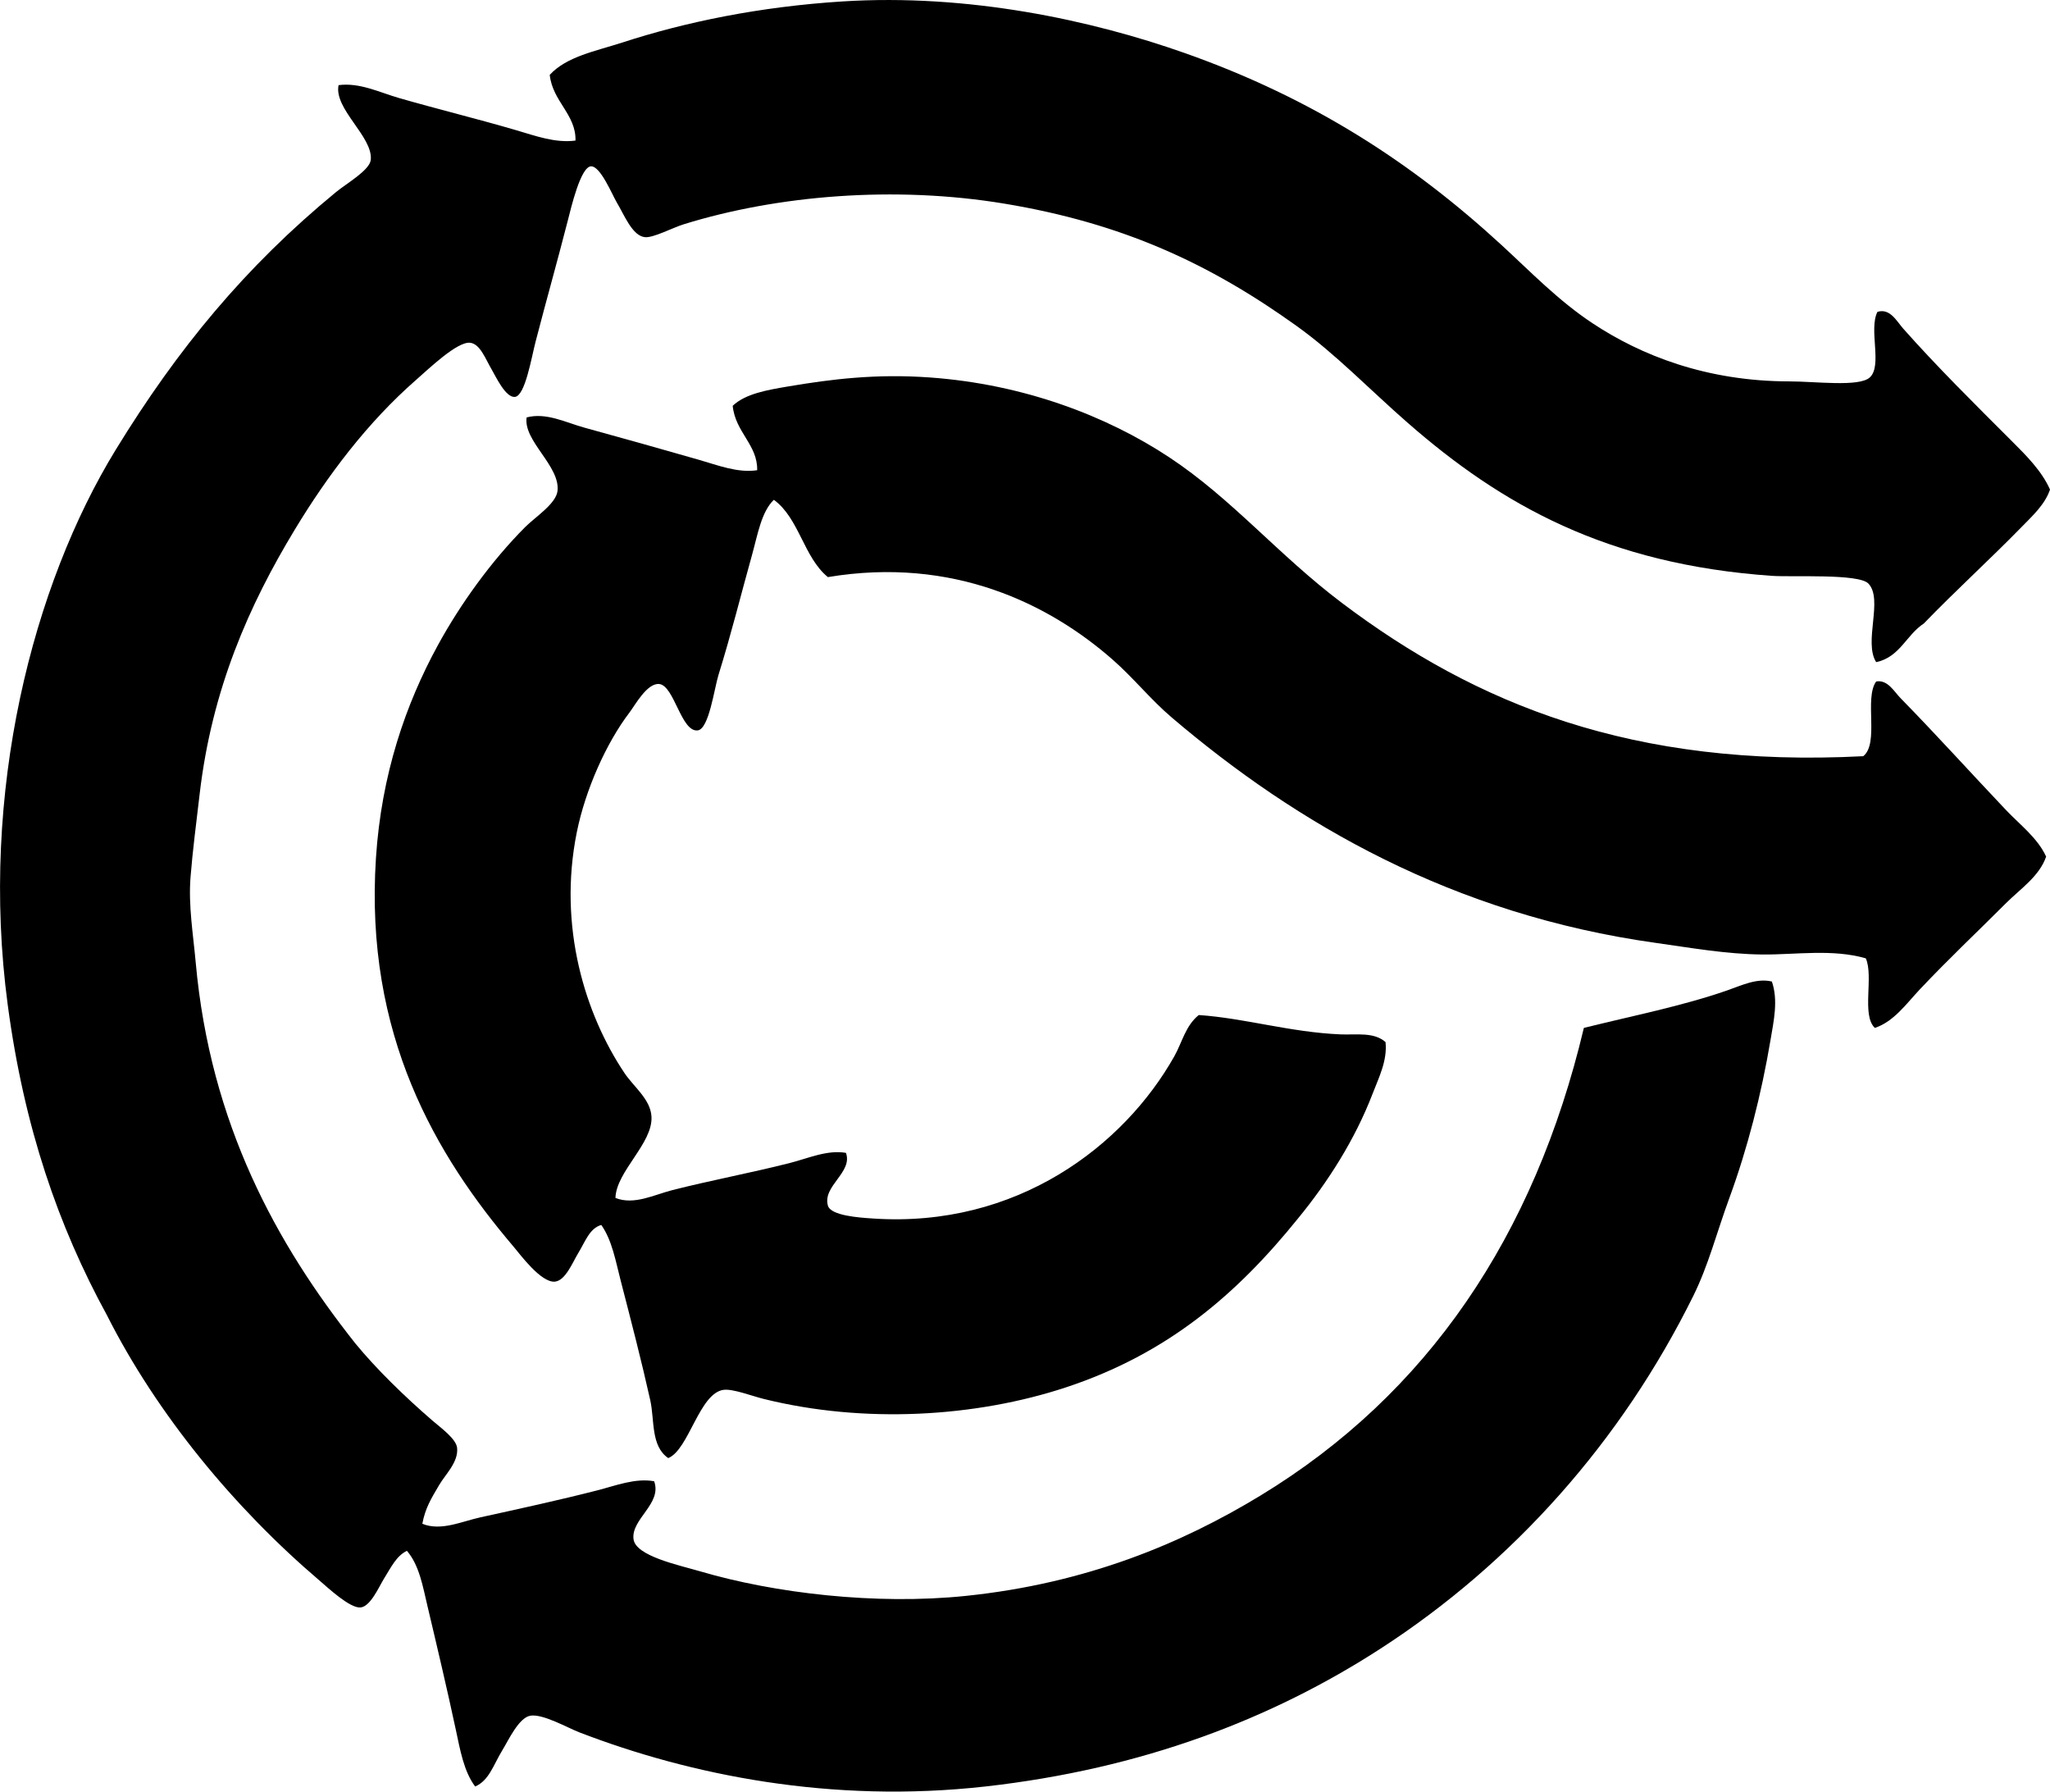 <?xml version="1.0" encoding="iso-8859-1"?>
<!-- Generator: Adobe Illustrator 19.2.0, SVG Export Plug-In . SVG Version: 6.00 Build 0)  -->
<svg version="1.1" xmlns="http://www.w3.org/2000/svg" xmlns:xlink="http://www.w3.org/1999/xlink" x="0px" y="0px"
	 viewBox="0 0 80.138 70.026" style="enable-background:new 0 0 80.138 70.026;" xml:space="preserve">
<g id="instituto_x5F_mexicano_x5F_de_x5F_opinion_x5F_publica">
	<path style="fill-rule:evenodd;clip-rule:evenodd;" d="M73.392,12.189c0.493-0.152,0.75,0.363,1.007,0.654
		c1.315,1.484,2.784,2.936,4.228,4.379c0.565,0.564,1.187,1.178,1.511,1.912c-0.194,0.584-0.694,1.037-1.108,1.461
		c-1.223,1.254-2.575,2.481-3.825,3.775c-0.682,0.443-0.935,1.314-1.862,1.51c-0.502-0.785,0.285-2.449-0.303-3.07
		c-0.378-0.4-2.96-0.246-3.775-0.303c-6.447-0.451-10.558-2.764-14.246-5.99c-1.466-1.281-2.819-2.693-4.329-3.775
		c-3.418-2.449-6.808-4.016-11.428-4.783c-4.291-0.711-8.882-0.326-12.534,0.807c-0.436,0.135-1.182,0.533-1.51,0.504
		c-0.5-0.045-0.81-0.863-1.108-1.359c-0.178-0.297-0.636-1.424-1.006-1.41c-0.407,0.016-0.779,1.619-0.906,2.113
		c-0.462,1.797-0.805,2.984-1.259,4.732c-0.163,0.627-0.408,2.115-0.805,2.166c-0.367,0.045-0.753-0.799-0.907-1.059
		c-0.248-0.418-0.455-1.017-0.855-1.057c-0.506-0.049-1.626,1.033-2.114,1.459c-1.891,1.654-3.451,3.725-4.731,5.84
		c-1.784,2.947-3.248,6.234-3.726,10.371c-0.128,1.104-0.27,2.174-0.353,3.221c-0.087,1.117,0.105,2.238,0.202,3.322
		c0.569,6.326,3.165,11.018,6.242,14.9c0.822,1,1.908,2.06,3.02,3.021c0.31,0.267,0.919,0.705,0.957,1.057
		c0.06,0.561-0.46,1.039-0.705,1.461c-0.301,0.514-0.541,0.893-0.654,1.51c0.732,0.295,1.535-0.092,2.266-0.252
		c1.53-0.336,3.061-0.668,4.581-1.057c0.714-0.184,1.485-0.488,2.215-0.354c0.32,0.881-0.91,1.475-0.806,2.266
		c0.087,0.66,1.776,1.012,2.617,1.258c2.881,0.848,6.845,1.322,10.37,0.957c4.708-0.488,8.433-2.043,11.528-3.926
		c6.523-3.967,10.7-10.131,12.635-18.274c1.87-0.467,3.828-0.85,5.588-1.461c0.571-0.197,1.17-0.496,1.762-0.352
		c0.254,0.74,0.071,1.541-0.05,2.266c-0.361,2.152-0.908,4.275-1.611,6.191c-0.498,1.357-0.817,2.629-1.409,3.826
		c-2.807,5.678-7.039,10.434-12.232,13.793c-4.237,2.74-9.298,4.697-15.455,5.387c-6.012,0.672-11.521-0.447-15.856-2.115
		c-0.458-0.176-1.423-0.729-1.913-0.654c-0.455,0.068-0.861,0.957-1.107,1.359c-0.349,0.572-0.509,1.17-1.058,1.41
		c-0.447-0.598-0.588-1.439-0.755-2.215c-0.338-1.576-0.726-3.225-1.108-4.834c-0.182-0.762-0.316-1.596-0.805-2.164
		c-0.413,0.203-0.609,0.627-0.907,1.107c-0.192,0.313-0.518,1.07-0.905,1.107c-0.415,0.039-1.279-0.773-1.611-1.057
		c-3.3-2.811-6.34-6.475-8.306-10.371c-1.9-3.477-3.238-7.344-3.876-12.131C-0.81,30.957,1.29,22.855,4.527,17.574
		c2.415-3.938,5.061-7.15,8.608-10.066c0.416-0.342,1.317-0.853,1.359-1.26c0.094-0.898-1.448-1.988-1.259-2.92
		c0.83-0.109,1.598,0.283,2.366,0.504c1.523,0.438,3.056,0.812,4.581,1.258c0.74,0.217,1.529,0.51,2.315,0.404
		c0.026-1.02-0.894-1.524-1.007-2.568c0.66-0.719,1.795-0.926,2.819-1.258c2.514-0.818,5.404-1.406,8.608-1.611
		c4.934-0.314,9.751,0.73,13.39,2.014c5.02,1.771,8.9,4.299,12.384,7.5c1.144,1.051,2.229,2.182,3.574,3.07
		c1.865,1.234,4.424,2.266,7.702,2.266c0.999,0,2.698,0.225,3.121-0.15C73.599,14.304,73.041,12.883,73.392,12.189z"/>
	<path style="fill-rule:evenodd;clip-rule:evenodd;" d="M72.838,29.556c0.633-0.51,0.029-2.254,0.504-2.92
		c0.451-0.082,0.703,0.397,0.956,0.654c1.373,1.4,2.736,2.912,4.128,4.379c0.542,0.57,1.226,1.082,1.561,1.812
		c-0.267,0.773-1.011,1.262-1.561,1.812c-1.119,1.119-2.268,2.201-3.373,3.373c-0.526,0.559-1.02,1.266-1.762,1.51
		c-0.527-0.496-0.04-2.008-0.353-2.719c-1.302-0.375-2.734-0.141-4.027-0.15c-1.434-0.012-2.85-0.268-4.178-0.453
		c-7.938-1.109-14.047-4.654-18.928-8.811c-0.824-0.701-1.491-1.543-2.316-2.266c-2.466-2.162-6.222-4.039-11.125-3.221
		c-0.945-0.766-1.123-2.301-2.113-3.021c-0.49,0.473-0.632,1.363-0.856,2.166c-0.449,1.605-0.782,2.98-1.309,4.682
		c-0.165,0.531-0.37,2.103-0.806,2.164c-0.65,0.09-0.921-1.752-1.51-1.812c-0.473-0.047-0.941,0.822-1.158,1.108
		c-0.915,1.197-1.73,3.033-2.063,4.682c-0.746,3.691,0.325,7.119,1.862,9.414c0.366,0.547,1.022,1.025,1.057,1.711
		c0.054,1.041-1.38,2.137-1.409,3.172c0.724,0.289,1.499-0.119,2.215-0.303c1.467-0.375,3.035-0.666,4.581-1.057
		c0.737-0.186,1.478-0.529,2.215-0.402c0.277,0.762-0.927,1.297-0.705,2.064c0.115,0.393,1.222,0.467,1.763,0.502
		c5.629,0.379,9.817-2.854,11.779-6.342c0.3-0.533,0.44-1.201,0.956-1.611c1.8,0.123,3.567,0.672,5.537,0.756
		c0.628,0.025,1.309-0.1,1.763,0.301c0.077,0.727-0.267,1.396-0.504,2.014c-0.692,1.803-1.755,3.465-2.92,4.883
		c-2.38,2.949-5.08,5.279-9.061,6.596c-3.539,1.17-7.903,1.43-11.83,0.453c-0.455-0.113-1.193-0.4-1.56-0.354
		c-0.951,0.125-1.357,2.338-2.165,2.668c-0.689-0.471-0.529-1.48-0.704-2.266c-0.34-1.525-0.748-3.1-1.158-4.682
		c-0.197-0.762-0.333-1.562-0.755-2.164c-0.462,0.131-0.628,0.654-0.906,1.107c-0.218,0.358-0.494,1.066-0.906,1.108
		c-0.542,0.055-1.375-1.082-1.61-1.358c-3.03-3.559-5.841-8.273-5.387-15.203c0.214-3.266,1.159-6.004,2.417-8.307
		c0.869-1.594,2.095-3.303,3.423-4.631c0.385-0.385,1.205-0.906,1.258-1.41c0.104-0.973-1.344-1.951-1.208-2.869
		c0.772-0.203,1.537,0.203,2.266,0.402c1.497,0.41,2.987,0.83,4.481,1.258c0.727,0.209,1.502,0.518,2.265,0.404
		c0.025-0.99-0.856-1.486-0.956-2.518c0.497-0.475,1.359-0.619,2.164-0.756c1.711-0.289,3.441-0.502,5.538-0.352
		c3.682,0.264,6.922,1.508,9.363,3.121c2.449,1.617,4.272,3.824,6.745,5.688C57.701,27.523,63.839,30.023,72.838,29.556z"/>
</g>
<g id="Layer_1">
</g>
</svg>
